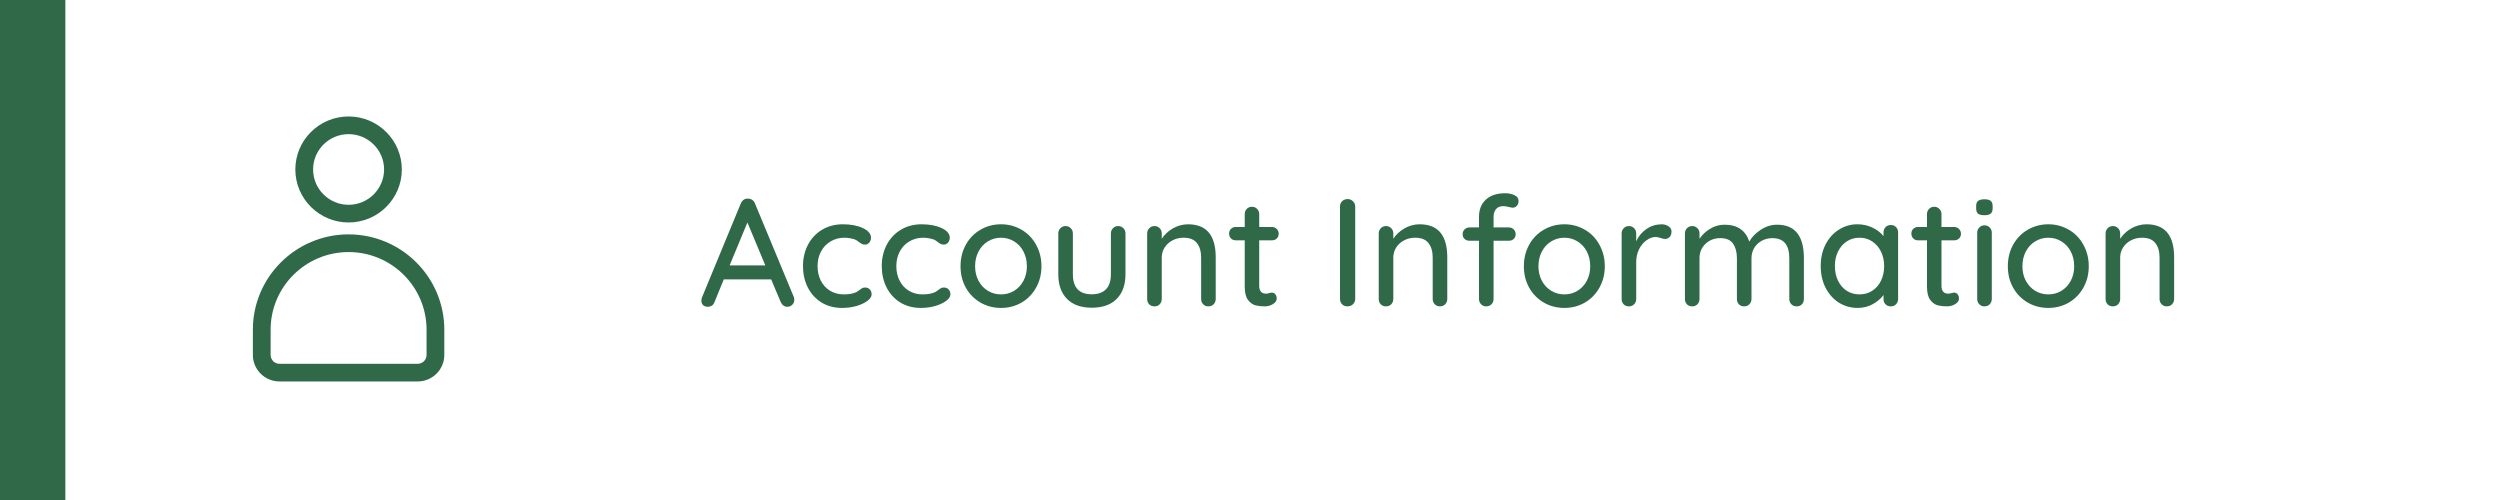 <?xml version="1.0" encoding="UTF-8"?><svg xmlns="http://www.w3.org/2000/svg" xmlns:xlink="http://www.w3.org/1999/xlink" contentScriptType="text/ecmascript" width="375" zoomAndPan="magnify" contentStyleType="text/css" viewBox="0 0 375 75" height="75" preserveAspectRatio="xMidYMid meet" version="1.0"><defs><g><g id="glyph-0-0"/>












</g><clipPath id="clip-0"><path d="M 44 17.469 L 61 17.469 L 61 34 L 44 34 Z M 44 17.469 " clip-rule="nonzero"/></clipPath><clipPath id="clip-1"><path d="M 37.664 35 L 66.914 35 L 66.914 57.219 L 37.664 57.219 Z M 37.664 35 " clip-rule="nonzero"/></clipPath></defs><path fill="rgb(18.43%, 41.179%, 27.84%)" d="M -31.445 0 L 9.805 0 L 9.805 75 L -31.445 75 Z M -31.445 0 " fill-opacity="1" fill-rule="nonzero"/><g fill="rgb(18.43%, 41.179%, 27.84%)" fill-opacity="1"><g transform="translate(104.8, 45.955)"><g id="glyph-0-1"><path d="M 14.266 -1.422 C 14.316 -1.285 14.344 -1.141 14.344 -0.984 C 14.344 -0.68 14.238 -0.43 14.031 -0.234 C 13.82 -0.035 13.582 0.062 13.312 0.062 C 13.094 0.062 12.895 0 12.719 -0.125 C 12.539 -0.258 12.398 -0.441 12.297 -0.672 L 10.875 -4.047 L 3.766 -4.047 L 2.375 -0.641 C 2.289 -0.41 2.16 -0.234 1.984 -0.109 C 1.805 0.004 1.613 0.062 1.406 0.062 C 1.082 0.062 0.832 -0.02 0.656 -0.188 C 0.488 -0.352 0.406 -0.582 0.406 -0.875 C 0.406 -0.938 0.422 -1.055 0.453 -1.234 L 6.328 -15.453 C 6.43 -15.691 6.578 -15.875 6.766 -16 C 6.961 -16.133 7.18 -16.188 7.422 -16.156 C 7.648 -16.156 7.852 -16.094 8.031 -15.969 C 8.219 -15.852 8.352 -15.68 8.438 -15.453 Z M 4.641 -6.141 L 10 -6.141 L 7.312 -12.578 Z M 4.641 -6.141 "/></g></g></g><g fill="rgb(18.43%, 41.179%, 27.84%)" fill-opacity="1"><g transform="translate(119.557, 45.955)"><g id="glyph-0-2"><path d="M 6.875 -12.312 C 8.082 -12.312 9.086 -12.117 9.891 -11.734 C 10.691 -11.359 11.094 -10.875 11.094 -10.281 C 11.094 -10.02 11.008 -9.785 10.844 -9.578 C 10.676 -9.367 10.461 -9.266 10.203 -9.266 C 10.004 -9.266 9.848 -9.297 9.734 -9.359 C 9.617 -9.422 9.461 -9.52 9.266 -9.656 C 9.172 -9.75 9.023 -9.852 8.828 -9.969 C 8.641 -10.062 8.375 -10.141 8.031 -10.203 C 7.695 -10.266 7.395 -10.297 7.125 -10.297 C 6.332 -10.297 5.629 -10.109 5.016 -9.734 C 4.398 -9.367 3.922 -8.859 3.578 -8.203 C 3.242 -7.555 3.078 -6.836 3.078 -6.047 C 3.078 -5.234 3.238 -4.504 3.562 -3.859 C 3.895 -3.211 4.359 -2.707 4.953 -2.344 C 5.555 -1.977 6.242 -1.797 7.016 -1.797 C 7.805 -1.797 8.445 -1.914 8.938 -2.156 C 9.051 -2.219 9.195 -2.316 9.375 -2.453 C 9.531 -2.578 9.664 -2.672 9.781 -2.734 C 9.895 -2.797 10.035 -2.828 10.203 -2.828 C 10.516 -2.828 10.754 -2.727 10.922 -2.531 C 11.098 -2.344 11.188 -2.098 11.188 -1.797 C 11.188 -1.473 10.984 -1.156 10.578 -0.844 C 10.172 -0.531 9.625 -0.27 8.938 -0.062 C 8.258 0.133 7.531 0.234 6.75 0.234 C 5.594 0.234 4.566 -0.035 3.672 -0.578 C 2.785 -1.129 2.098 -1.883 1.609 -2.844 C 1.129 -3.801 0.891 -4.867 0.891 -6.047 C 0.891 -7.223 1.141 -8.289 1.641 -9.25 C 2.148 -10.207 2.859 -10.957 3.766 -11.5 C 4.672 -12.039 5.707 -12.312 6.875 -12.312 Z M 6.875 -12.312 "/></g></g></g><g fill="rgb(18.43%, 41.179%, 27.84%)" fill-opacity="1"><g transform="translate(131.373, 45.955)"><g id="glyph-0-2"><path d="M 6.875 -12.312 C 8.082 -12.312 9.086 -12.117 9.891 -11.734 C 10.691 -11.359 11.094 -10.875 11.094 -10.281 C 11.094 -10.02 11.008 -9.785 10.844 -9.578 C 10.676 -9.367 10.461 -9.266 10.203 -9.266 C 10.004 -9.266 9.848 -9.297 9.734 -9.359 C 9.617 -9.422 9.461 -9.52 9.266 -9.656 C 9.172 -9.75 9.023 -9.852 8.828 -9.969 C 8.641 -10.062 8.375 -10.141 8.031 -10.203 C 7.695 -10.266 7.395 -10.297 7.125 -10.297 C 6.332 -10.297 5.629 -10.109 5.016 -9.734 C 4.398 -9.367 3.922 -8.859 3.578 -8.203 C 3.242 -7.555 3.078 -6.836 3.078 -6.047 C 3.078 -5.234 3.238 -4.504 3.562 -3.859 C 3.895 -3.211 4.359 -2.707 4.953 -2.344 C 5.555 -1.977 6.242 -1.797 7.016 -1.797 C 7.805 -1.797 8.445 -1.914 8.938 -2.156 C 9.051 -2.219 9.195 -2.316 9.375 -2.453 C 9.531 -2.578 9.664 -2.672 9.781 -2.734 C 9.895 -2.797 10.035 -2.828 10.203 -2.828 C 10.516 -2.828 10.754 -2.727 10.922 -2.531 C 11.098 -2.344 11.188 -2.098 11.188 -1.797 C 11.188 -1.473 10.984 -1.156 10.578 -0.844 C 10.172 -0.531 9.625 -0.27 8.938 -0.062 C 8.258 0.133 7.531 0.234 6.75 0.234 C 5.594 0.234 4.566 -0.035 3.672 -0.578 C 2.785 -1.129 2.098 -1.883 1.609 -2.844 C 1.129 -3.801 0.891 -4.867 0.891 -6.047 C 0.891 -7.223 1.141 -8.289 1.641 -9.25 C 2.148 -10.207 2.859 -10.957 3.766 -11.5 C 4.672 -12.039 5.707 -12.312 6.875 -12.312 Z M 6.875 -12.312 "/></g></g></g><g fill="rgb(18.43%, 41.179%, 27.84%)" fill-opacity="1"><g transform="translate(143.188, 45.955)"><g id="glyph-0-3"><path d="M 13.031 -6.016 C 13.031 -4.828 12.758 -3.754 12.219 -2.797 C 11.688 -1.848 10.957 -1.102 10.031 -0.562 C 9.102 -0.031 8.082 0.234 6.969 0.234 C 5.844 0.234 4.816 -0.031 3.891 -0.562 C 2.961 -1.102 2.227 -1.848 1.688 -2.797 C 1.156 -3.754 0.891 -4.828 0.891 -6.016 C 0.891 -7.211 1.156 -8.289 1.688 -9.25 C 2.227 -10.219 2.961 -10.969 3.891 -11.5 C 4.816 -12.039 5.844 -12.312 6.969 -12.312 C 8.082 -12.312 9.102 -12.039 10.031 -11.5 C 10.957 -10.969 11.688 -10.219 12.219 -9.25 C 12.758 -8.289 13.031 -7.211 13.031 -6.016 Z M 10.844 -6.016 C 10.844 -6.848 10.672 -7.586 10.328 -8.234 C 9.984 -8.891 9.516 -9.395 8.922 -9.75 C 8.336 -10.113 7.688 -10.297 6.969 -10.297 C 6.25 -10.297 5.594 -10.113 5 -9.75 C 4.406 -9.395 3.938 -8.891 3.594 -8.234 C 3.25 -7.586 3.078 -6.848 3.078 -6.016 C 3.078 -5.203 3.25 -4.473 3.594 -3.828 C 3.938 -3.191 4.406 -2.691 5 -2.328 C 5.594 -1.973 6.25 -1.797 6.969 -1.797 C 7.688 -1.797 8.336 -1.973 8.922 -2.328 C 9.516 -2.691 9.984 -3.191 10.328 -3.828 C 10.672 -4.473 10.844 -5.203 10.844 -6.016 Z M 10.844 -6.016 "/></g></g></g><g fill="rgb(18.43%, 41.179%, 27.84%)" fill-opacity="1"><g transform="translate(157.119, 45.955)"><g id="glyph-0-4"><path d="M 10.594 -12.047 C 10.914 -12.047 11.18 -11.938 11.391 -11.719 C 11.598 -11.508 11.703 -11.25 11.703 -10.938 L 11.703 -4.828 C 11.703 -3.234 11.258 -1.992 10.375 -1.109 C 9.5 -0.234 8.254 0.203 6.641 0.203 C 5.047 0.203 3.812 -0.234 2.938 -1.109 C 2.062 -1.992 1.625 -3.234 1.625 -4.828 L 1.625 -10.938 C 1.625 -11.25 1.727 -11.508 1.938 -11.719 C 2.145 -11.938 2.406 -12.047 2.719 -12.047 C 3.031 -12.047 3.289 -11.938 3.5 -11.719 C 3.707 -11.508 3.812 -11.25 3.812 -10.938 L 3.812 -4.828 C 3.812 -2.816 4.754 -1.812 6.641 -1.812 C 7.578 -1.812 8.289 -2.062 8.781 -2.562 C 9.27 -3.07 9.516 -3.828 9.516 -4.828 L 9.516 -10.938 C 9.516 -11.25 9.617 -11.508 9.828 -11.719 C 10.035 -11.938 10.289 -12.047 10.594 -12.047 Z M 10.594 -12.047 "/></g></g></g><g fill="rgb(18.43%, 41.179%, 27.84%)" fill-opacity="1"><g transform="translate(170.451, 45.955)"><g id="glyph-0-5"><path d="M 7.766 -12.312 C 10.523 -12.312 11.906 -10.66 11.906 -7.359 L 11.906 -1.109 C 11.906 -0.797 11.801 -0.531 11.594 -0.312 C 11.383 -0.102 11.117 0 10.797 0 C 10.492 0 10.238 -0.102 10.031 -0.312 C 9.82 -0.531 9.719 -0.797 9.719 -1.109 L 9.719 -7.328 C 9.719 -8.234 9.508 -8.953 9.094 -9.484 C 8.688 -10.023 8.016 -10.297 7.078 -10.297 C 6.461 -10.297 5.906 -10.16 5.406 -9.891 C 4.914 -9.629 4.523 -9.27 4.234 -8.812 C 3.953 -8.363 3.812 -7.867 3.812 -7.328 L 3.812 -1.109 C 3.812 -0.797 3.707 -0.531 3.5 -0.312 C 3.289 -0.102 3.031 0 2.719 0 C 2.395 0 2.129 -0.102 1.922 -0.312 C 1.723 -0.52 1.625 -0.785 1.625 -1.109 L 1.625 -10.938 C 1.625 -11.25 1.727 -11.508 1.938 -11.719 C 2.145 -11.938 2.406 -12.047 2.719 -12.047 C 3.031 -12.047 3.289 -11.938 3.5 -11.719 C 3.707 -11.508 3.812 -11.25 3.812 -10.938 L 3.812 -10.141 C 4.207 -10.754 4.758 -11.27 5.469 -11.688 C 6.188 -12.102 6.953 -12.312 7.766 -12.312 Z M 7.766 -12.312 "/></g></g></g><g fill="rgb(18.43%, 41.179%, 27.84%)" fill-opacity="1"><g transform="translate(183.991, 45.955)"><g id="glyph-0-6"><path d="M 4.891 -9.906 L 4.891 -3.062 C 4.891 -2.289 5.238 -1.906 5.938 -1.906 C 6.039 -1.906 6.18 -1.93 6.359 -1.984 C 6.547 -2.035 6.691 -2.062 6.797 -2.062 C 7.004 -2.062 7.176 -1.977 7.312 -1.812 C 7.445 -1.645 7.516 -1.43 7.516 -1.172 C 7.516 -0.848 7.328 -0.57 6.953 -0.344 C 6.586 -0.113 6.176 0 5.719 0 C 5.219 0 4.754 -0.051 4.328 -0.156 C 3.91 -0.27 3.535 -0.539 3.203 -0.969 C 2.879 -1.406 2.719 -2.07 2.719 -2.969 L 2.719 -9.906 L 1.375 -9.906 C 1.082 -9.906 0.844 -10 0.656 -10.188 C 0.469 -10.383 0.375 -10.629 0.375 -10.922 C 0.375 -11.211 0.469 -11.445 0.656 -11.625 C 0.844 -11.812 1.082 -11.906 1.375 -11.906 L 2.719 -11.906 L 2.719 -13.844 C 2.719 -14.145 2.816 -14.398 3.016 -14.609 C 3.223 -14.828 3.488 -14.938 3.812 -14.938 C 4.125 -14.938 4.379 -14.828 4.578 -14.609 C 4.785 -14.398 4.891 -14.145 4.891 -13.844 L 4.891 -11.906 L 6.797 -11.906 C 7.086 -11.906 7.328 -11.805 7.516 -11.609 C 7.711 -11.422 7.812 -11.18 7.812 -10.891 C 7.812 -10.598 7.711 -10.359 7.516 -10.172 C 7.328 -9.992 7.086 -9.906 6.797 -9.906 Z M 4.891 -9.906 "/></g></g></g><g fill="rgb(18.43%, 41.179%, 27.84%)" fill-opacity="1"><g transform="translate(192.726, 45.955)"><g id="glyph-0-7"/></g></g><g fill="rgb(18.43%, 41.179%, 27.84%)" fill-opacity="1"><g transform="translate(199.094, 45.955)"><g id="glyph-0-8"><path d="M 4.188 -1.125 C 4.188 -0.801 4.07 -0.531 3.844 -0.312 C 3.613 -0.102 3.344 0 3.031 0 C 2.695 0 2.426 -0.102 2.219 -0.312 C 2.008 -0.531 1.906 -0.801 1.906 -1.125 L 1.906 -14.984 C 1.906 -15.297 2.008 -15.555 2.219 -15.766 C 2.438 -15.984 2.719 -16.094 3.062 -16.094 C 3.363 -16.094 3.625 -15.984 3.844 -15.766 C 4.07 -15.555 4.188 -15.297 4.188 -14.984 Z M 4.188 -1.125 "/></g></g></g><g fill="rgb(18.43%, 41.179%, 27.84%)" fill-opacity="1"><g transform="translate(205.185, 45.955)"><g id="glyph-0-5"><path d="M 7.766 -12.312 C 10.523 -12.312 11.906 -10.66 11.906 -7.359 L 11.906 -1.109 C 11.906 -0.797 11.801 -0.531 11.594 -0.312 C 11.383 -0.102 11.117 0 10.797 0 C 10.492 0 10.238 -0.102 10.031 -0.312 C 9.82 -0.531 9.719 -0.797 9.719 -1.109 L 9.719 -7.328 C 9.719 -8.234 9.508 -8.953 9.094 -9.484 C 8.688 -10.023 8.016 -10.297 7.078 -10.297 C 6.461 -10.297 5.906 -10.16 5.406 -9.891 C 4.914 -9.629 4.523 -9.27 4.234 -8.812 C 3.953 -8.363 3.812 -7.867 3.812 -7.328 L 3.812 -1.109 C 3.812 -0.797 3.707 -0.531 3.5 -0.312 C 3.289 -0.102 3.031 0 2.719 0 C 2.395 0 2.129 -0.102 1.922 -0.312 C 1.723 -0.52 1.625 -0.785 1.625 -1.109 L 1.625 -10.938 C 1.625 -11.25 1.727 -11.508 1.938 -11.719 C 2.145 -11.938 2.406 -12.047 2.719 -12.047 C 3.031 -12.047 3.289 -11.938 3.5 -11.719 C 3.707 -11.508 3.812 -11.25 3.812 -10.938 L 3.812 -10.141 C 4.207 -10.754 4.758 -11.27 5.469 -11.688 C 6.188 -12.102 6.953 -12.312 7.766 -12.312 Z M 7.766 -12.312 "/></g></g></g><g fill="rgb(18.43%, 41.179%, 27.84%)" fill-opacity="1"><g transform="translate(218.725, 45.955)"><g id="glyph-0-9"><path d="M 6.781 -15.031 C 6.27 -15.031 5.895 -14.875 5.656 -14.562 C 5.426 -14.258 5.312 -13.891 5.312 -13.453 L 5.312 -11.844 L 7.578 -11.844 C 7.891 -11.844 8.141 -11.742 8.328 -11.547 C 8.523 -11.359 8.625 -11.117 8.625 -10.828 C 8.625 -10.535 8.523 -10.297 8.328 -10.109 C 8.141 -9.93 7.891 -9.844 7.578 -9.844 L 5.312 -9.844 L 5.312 -1.109 C 5.312 -0.797 5.207 -0.531 5 -0.312 C 4.789 -0.102 4.523 0 4.203 0 C 3.898 0 3.645 -0.102 3.438 -0.312 C 3.227 -0.531 3.125 -0.797 3.125 -1.109 L 3.125 -9.844 L 1.703 -9.844 C 1.41 -9.844 1.164 -9.93 0.969 -10.109 C 0.77 -10.297 0.672 -10.535 0.672 -10.828 C 0.672 -11.117 0.77 -11.359 0.969 -11.547 C 1.164 -11.742 1.41 -11.844 1.703 -11.844 L 3.125 -11.844 L 3.125 -13.453 C 3.125 -14.523 3.469 -15.379 4.156 -16.016 C 4.844 -16.648 5.816 -16.969 7.078 -16.969 C 7.598 -16.969 8.055 -16.867 8.453 -16.672 C 8.859 -16.484 9.062 -16.195 9.062 -15.812 C 9.062 -15.52 8.973 -15.273 8.797 -15.078 C 8.617 -14.891 8.406 -14.797 8.156 -14.797 C 8.094 -14.797 7.926 -14.828 7.656 -14.891 C 7.312 -14.984 7.02 -15.031 6.781 -15.031 Z M 6.781 -15.031 "/></g></g></g><g fill="rgb(18.43%, 41.179%, 27.84%)" fill-opacity="1"><g transform="translate(227.69, 45.955)"><g id="glyph-0-3"><path d="M 13.031 -6.016 C 13.031 -4.828 12.758 -3.754 12.219 -2.797 C 11.688 -1.848 10.957 -1.102 10.031 -0.562 C 9.102 -0.031 8.082 0.234 6.969 0.234 C 5.844 0.234 4.816 -0.031 3.891 -0.562 C 2.961 -1.102 2.227 -1.848 1.688 -2.797 C 1.156 -3.754 0.891 -4.828 0.891 -6.016 C 0.891 -7.211 1.156 -8.289 1.688 -9.25 C 2.227 -10.219 2.961 -10.969 3.891 -11.5 C 4.816 -12.039 5.844 -12.312 6.969 -12.312 C 8.082 -12.312 9.102 -12.039 10.031 -11.5 C 10.957 -10.969 11.688 -10.219 12.219 -9.25 C 12.758 -8.289 13.031 -7.211 13.031 -6.016 Z M 10.844 -6.016 C 10.844 -6.848 10.672 -7.586 10.328 -8.234 C 9.984 -8.891 9.516 -9.395 8.922 -9.75 C 8.336 -10.113 7.688 -10.297 6.969 -10.297 C 6.25 -10.297 5.594 -10.113 5 -9.75 C 4.406 -9.395 3.938 -8.891 3.594 -8.234 C 3.25 -7.586 3.078 -6.848 3.078 -6.016 C 3.078 -5.203 3.25 -4.473 3.594 -3.828 C 3.938 -3.191 4.406 -2.691 5 -2.328 C 5.594 -1.973 6.25 -1.797 6.969 -1.797 C 7.688 -1.797 8.336 -1.973 8.922 -2.328 C 9.516 -2.691 9.984 -3.191 10.328 -3.828 C 10.672 -4.473 10.844 -5.203 10.844 -6.016 Z M 10.844 -6.016 "/></g></g></g><g fill="rgb(18.43%, 41.179%, 27.84%)" fill-opacity="1"><g transform="translate(241.62, 45.955)"><g id="glyph-0-10"><path d="M 7.625 -12.312 C 8.031 -12.312 8.379 -12.207 8.672 -12 C 8.961 -11.801 9.109 -11.547 9.109 -11.234 C 9.109 -10.867 9.008 -10.586 8.812 -10.391 C 8.625 -10.203 8.391 -10.109 8.109 -10.109 C 7.973 -10.109 7.77 -10.156 7.5 -10.25 C 7.176 -10.352 6.922 -10.406 6.734 -10.406 C 6.254 -10.406 5.789 -10.238 5.344 -9.906 C 4.895 -9.582 4.523 -9.133 4.234 -8.562 C 3.953 -7.988 3.812 -7.348 3.812 -6.641 L 3.812 -1.109 C 3.812 -0.797 3.707 -0.531 3.5 -0.312 C 3.289 -0.102 3.031 0 2.719 0 C 2.395 0 2.129 -0.102 1.922 -0.312 C 1.723 -0.52 1.625 -0.785 1.625 -1.109 L 1.625 -10.938 C 1.625 -11.25 1.727 -11.508 1.938 -11.719 C 2.145 -11.938 2.406 -12.047 2.719 -12.047 C 3.031 -12.047 3.289 -11.938 3.5 -11.719 C 3.707 -11.508 3.812 -11.25 3.812 -10.938 L 3.812 -9.766 C 4.156 -10.516 4.66 -11.125 5.328 -11.594 C 6.004 -12.062 6.77 -12.301 7.625 -12.312 Z M 7.625 -12.312 "/></g></g></g><g fill="rgb(18.43%, 41.179%, 27.84%)" fill-opacity="1"><g transform="translate(251.114, 45.955)"><g id="glyph-0-11"><path d="M 15.453 -12.25 C 18.129 -12.25 19.469 -10.578 19.469 -7.234 L 19.469 -1.109 C 19.469 -0.785 19.367 -0.52 19.172 -0.312 C 18.973 -0.102 18.711 0 18.391 0 C 18.066 0 17.801 -0.102 17.594 -0.312 C 17.383 -0.531 17.281 -0.797 17.281 -1.109 L 17.281 -7.219 C 17.281 -9.227 16.438 -10.234 14.75 -10.234 C 14.156 -10.234 13.613 -10.098 13.125 -9.828 C 12.645 -9.555 12.27 -9.191 12 -8.734 C 11.738 -8.273 11.609 -7.77 11.609 -7.219 L 11.609 -1.109 C 11.609 -0.797 11.504 -0.531 11.297 -0.312 C 11.086 -0.102 10.82 0 10.5 0 C 10.176 0 9.914 -0.102 9.719 -0.312 C 9.52 -0.52 9.422 -0.785 9.422 -1.109 L 9.422 -7.234 C 9.422 -8.141 9.227 -8.863 8.844 -9.406 C 8.469 -9.957 7.832 -10.234 6.938 -10.234 C 6.031 -10.234 5.281 -9.941 4.688 -9.359 C 4.102 -8.785 3.812 -8.078 3.812 -7.234 L 3.812 -1.109 C 3.812 -0.797 3.707 -0.531 3.5 -0.312 C 3.289 -0.102 3.031 0 2.719 0 C 2.395 0 2.129 -0.102 1.922 -0.312 C 1.723 -0.52 1.625 -0.785 1.625 -1.109 L 1.625 -10.938 C 1.625 -11.25 1.727 -11.508 1.938 -11.719 C 2.145 -11.938 2.406 -12.047 2.719 -12.047 C 3.031 -12.047 3.289 -11.938 3.5 -11.719 C 3.707 -11.508 3.812 -11.25 3.812 -10.938 L 3.812 -10.141 C 4.207 -10.734 4.738 -11.234 5.406 -11.641 C 6.07 -12.047 6.797 -12.25 7.578 -12.25 C 9.484 -12.25 10.719 -11.406 11.281 -9.719 C 11.625 -10.363 12.188 -10.945 12.969 -11.469 C 13.75 -11.988 14.578 -12.25 15.453 -12.25 Z M 15.453 -12.25 "/></g></g></g><g fill="rgb(18.43%, 41.179%, 27.84%)" fill-opacity="1"><g transform="translate(272.216, 45.955)"><g id="glyph-0-12"><path d="M 11.406 -12.203 C 11.727 -12.203 11.988 -12.098 12.188 -11.891 C 12.395 -11.68 12.5 -11.41 12.5 -11.078 L 12.5 -1.109 C 12.5 -0.797 12.395 -0.531 12.188 -0.312 C 11.988 -0.102 11.727 0 11.406 0 C 11.082 0 10.816 -0.102 10.609 -0.312 C 10.41 -0.52 10.312 -0.785 10.312 -1.109 L 10.312 -1.703 C 9.914 -1.16 9.375 -0.703 8.688 -0.328 C 8 0.047 7.254 0.234 6.453 0.234 C 5.41 0.234 4.461 -0.031 3.609 -0.562 C 2.766 -1.102 2.098 -1.852 1.609 -2.812 C 1.129 -3.77 0.891 -4.848 0.891 -6.047 C 0.891 -7.242 1.129 -8.316 1.609 -9.266 C 2.098 -10.223 2.766 -10.969 3.609 -11.5 C 4.453 -12.039 5.379 -12.312 6.391 -12.312 C 7.203 -12.312 7.957 -12.145 8.656 -11.812 C 9.352 -11.477 9.906 -11.051 10.312 -10.531 L 10.312 -11.078 C 10.312 -11.398 10.41 -11.664 10.609 -11.875 C 10.816 -12.094 11.082 -12.203 11.406 -12.203 Z M 6.719 -1.797 C 7.438 -1.797 8.07 -1.977 8.625 -2.344 C 9.188 -2.707 9.625 -3.211 9.938 -3.859 C 10.25 -4.504 10.406 -5.234 10.406 -6.047 C 10.406 -6.836 10.25 -7.555 9.938 -8.203 C 9.625 -8.848 9.188 -9.359 8.625 -9.734 C 8.07 -10.109 7.438 -10.297 6.719 -10.297 C 5.988 -10.297 5.344 -10.109 4.781 -9.734 C 4.227 -9.367 3.797 -8.863 3.484 -8.219 C 3.172 -7.582 3.016 -6.859 3.016 -6.047 C 3.016 -5.234 3.172 -4.504 3.484 -3.859 C 3.797 -3.211 4.227 -2.707 4.781 -2.344 C 5.344 -1.977 5.988 -1.797 6.719 -1.797 Z M 6.719 -1.797 "/></g></g></g><g fill="rgb(18.43%, 41.179%, 27.84%)" fill-opacity="1"><g transform="translate(286.331, 45.955)"><g id="glyph-0-6"><path d="M 4.891 -9.906 L 4.891 -3.062 C 4.891 -2.289 5.238 -1.906 5.938 -1.906 C 6.039 -1.906 6.18 -1.93 6.359 -1.984 C 6.547 -2.035 6.691 -2.062 6.797 -2.062 C 7.004 -2.062 7.176 -1.977 7.312 -1.812 C 7.445 -1.645 7.516 -1.43 7.516 -1.172 C 7.516 -0.848 7.328 -0.57 6.953 -0.344 C 6.586 -0.113 6.176 0 5.719 0 C 5.219 0 4.754 -0.051 4.328 -0.156 C 3.91 -0.27 3.535 -0.539 3.203 -0.969 C 2.879 -1.406 2.719 -2.07 2.719 -2.969 L 2.719 -9.906 L 1.375 -9.906 C 1.082 -9.906 0.844 -10 0.656 -10.188 C 0.469 -10.383 0.375 -10.629 0.375 -10.922 C 0.375 -11.211 0.469 -11.445 0.656 -11.625 C 0.844 -11.812 1.082 -11.906 1.375 -11.906 L 2.719 -11.906 L 2.719 -13.844 C 2.719 -14.145 2.816 -14.398 3.016 -14.609 C 3.223 -14.828 3.488 -14.938 3.812 -14.938 C 4.125 -14.938 4.379 -14.828 4.578 -14.609 C 4.785 -14.398 4.891 -14.145 4.891 -13.844 L 4.891 -11.906 L 6.797 -11.906 C 7.086 -11.906 7.328 -11.805 7.516 -11.609 C 7.711 -11.422 7.812 -11.18 7.812 -10.891 C 7.812 -10.598 7.711 -10.359 7.516 -10.172 C 7.328 -9.992 7.086 -9.906 6.797 -9.906 Z M 4.891 -9.906 "/></g></g></g><g fill="rgb(18.43%, 41.179%, 27.84%)" fill-opacity="1"><g transform="translate(295.066, 45.955)"><g id="glyph-0-13"><path d="M 3.703 -1.109 C 3.703 -0.797 3.598 -0.531 3.391 -0.312 C 3.18 -0.102 2.914 0 2.594 0 C 2.289 0 2.035 -0.102 1.828 -0.312 C 1.617 -0.531 1.516 -0.797 1.516 -1.109 L 1.516 -11.062 C 1.516 -11.363 1.617 -11.617 1.828 -11.828 C 2.035 -12.047 2.289 -12.156 2.594 -12.156 C 2.914 -12.156 3.18 -12.047 3.391 -11.828 C 3.598 -11.617 3.703 -11.363 3.703 -11.062 Z M 2.594 -13.672 C 2.145 -13.672 1.828 -13.75 1.641 -13.906 C 1.453 -14.07 1.359 -14.332 1.359 -14.688 L 1.359 -15.062 C 1.359 -15.426 1.457 -15.68 1.656 -15.828 C 1.863 -15.984 2.18 -16.062 2.609 -16.062 C 3.047 -16.062 3.359 -15.977 3.547 -15.812 C 3.734 -15.656 3.828 -15.406 3.828 -15.062 L 3.828 -14.688 C 3.828 -14.32 3.727 -14.062 3.531 -13.906 C 3.332 -13.75 3.02 -13.672 2.594 -13.672 Z M 2.594 -13.672 "/></g></g></g><g fill="rgb(18.43%, 41.179%, 27.84%)" fill-opacity="1"><g transform="translate(300.284, 45.955)"><g id="glyph-0-3"><path d="M 13.031 -6.016 C 13.031 -4.828 12.758 -3.754 12.219 -2.797 C 11.688 -1.848 10.957 -1.102 10.031 -0.562 C 9.102 -0.031 8.082 0.234 6.969 0.234 C 5.844 0.234 4.816 -0.031 3.891 -0.562 C 2.961 -1.102 2.227 -1.848 1.688 -2.797 C 1.156 -3.754 0.891 -4.828 0.891 -6.016 C 0.891 -7.211 1.156 -8.289 1.688 -9.25 C 2.227 -10.219 2.961 -10.969 3.891 -11.5 C 4.816 -12.039 5.844 -12.312 6.969 -12.312 C 8.082 -12.312 9.102 -12.039 10.031 -11.5 C 10.957 -10.969 11.688 -10.219 12.219 -9.25 C 12.758 -8.289 13.031 -7.211 13.031 -6.016 Z M 10.844 -6.016 C 10.844 -6.848 10.672 -7.586 10.328 -8.234 C 9.984 -8.891 9.516 -9.395 8.922 -9.75 C 8.336 -10.113 7.688 -10.297 6.969 -10.297 C 6.25 -10.297 5.594 -10.113 5 -9.75 C 4.406 -9.395 3.938 -8.891 3.594 -8.234 C 3.25 -7.586 3.078 -6.848 3.078 -6.016 C 3.078 -5.203 3.25 -4.473 3.594 -3.828 C 3.938 -3.191 4.406 -2.691 5 -2.328 C 5.594 -1.973 6.25 -1.797 6.969 -1.797 C 7.688 -1.797 8.336 -1.973 8.922 -2.328 C 9.516 -2.691 9.984 -3.191 10.328 -3.828 C 10.672 -4.473 10.844 -5.203 10.844 -6.016 Z M 10.844 -6.016 "/></g></g></g><g fill="rgb(18.43%, 41.179%, 27.84%)" fill-opacity="1"><g transform="translate(314.214, 45.955)"><g id="glyph-0-5"><path d="M 7.766 -12.312 C 10.523 -12.312 11.906 -10.66 11.906 -7.359 L 11.906 -1.109 C 11.906 -0.797 11.801 -0.531 11.594 -0.312 C 11.383 -0.102 11.117 0 10.797 0 C 10.492 0 10.238 -0.102 10.031 -0.312 C 9.82 -0.531 9.719 -0.797 9.719 -1.109 L 9.719 -7.328 C 9.719 -8.234 9.508 -8.953 9.094 -9.484 C 8.688 -10.023 8.016 -10.297 7.078 -10.297 C 6.461 -10.297 5.906 -10.16 5.406 -9.891 C 4.914 -9.629 4.523 -9.27 4.234 -8.812 C 3.953 -8.363 3.812 -7.867 3.812 -7.328 L 3.812 -1.109 C 3.812 -0.797 3.707 -0.531 3.5 -0.312 C 3.289 -0.102 3.031 0 2.719 0 C 2.395 0 2.129 -0.102 1.922 -0.312 C 1.723 -0.52 1.625 -0.785 1.625 -1.109 L 1.625 -10.938 C 1.625 -11.25 1.727 -11.508 1.938 -11.719 C 2.145 -11.938 2.406 -12.047 2.719 -12.047 C 3.031 -12.047 3.289 -11.938 3.5 -11.719 C 3.707 -11.508 3.812 -11.25 3.812 -10.938 L 3.812 -10.141 C 4.207 -10.754 4.758 -11.27 5.469 -11.688 C 6.188 -12.102 6.953 -12.312 7.766 -12.312 Z M 7.766 -12.312 "/></g></g></g><g clip-path="url(#clip-0)"><path fill="rgb(18.43%, 41.179%, 27.84%)" d="M 60.273 25.418 C 60.273 21.035 56.691 17.469 52.289 17.469 C 47.883 17.469 44.301 21.035 44.301 25.418 C 44.301 29.805 47.883 33.371 52.289 33.371 C 56.691 33.371 60.273 29.805 60.273 25.418 Z M 46.965 25.418 C 46.965 22.496 49.352 20.121 52.289 20.121 C 55.223 20.121 57.613 22.496 57.613 25.418 C 57.613 28.344 55.223 30.719 52.289 30.719 C 49.352 30.719 46.965 28.344 46.965 25.418 Z M 46.965 25.418 " fill-opacity="1" fill-rule="nonzero"/></g><g clip-path="url(#clip-1)"><path fill="rgb(18.43%, 41.179%, 27.84%)" d="M 37.93 49.449 L 37.93 53.246 C 37.93 55.438 39.723 57.219 41.926 57.219 L 62.652 57.219 C 64.852 57.219 66.645 55.438 66.645 53.246 L 66.645 49.449 C 66.645 41.57 60.203 35.156 52.289 35.156 C 44.371 35.156 37.93 41.57 37.93 49.449 Z M 52.289 37.809 C 58.738 37.809 63.984 43.031 63.984 49.449 L 63.984 53.246 C 63.984 53.977 63.387 54.57 62.652 54.57 L 41.926 54.57 C 41.191 54.57 40.594 53.977 40.594 53.246 L 40.594 49.449 C 40.594 43.031 45.84 37.809 52.289 37.809 Z M 52.289 37.809 " fill-opacity="1" fill-rule="nonzero"/></g></svg>